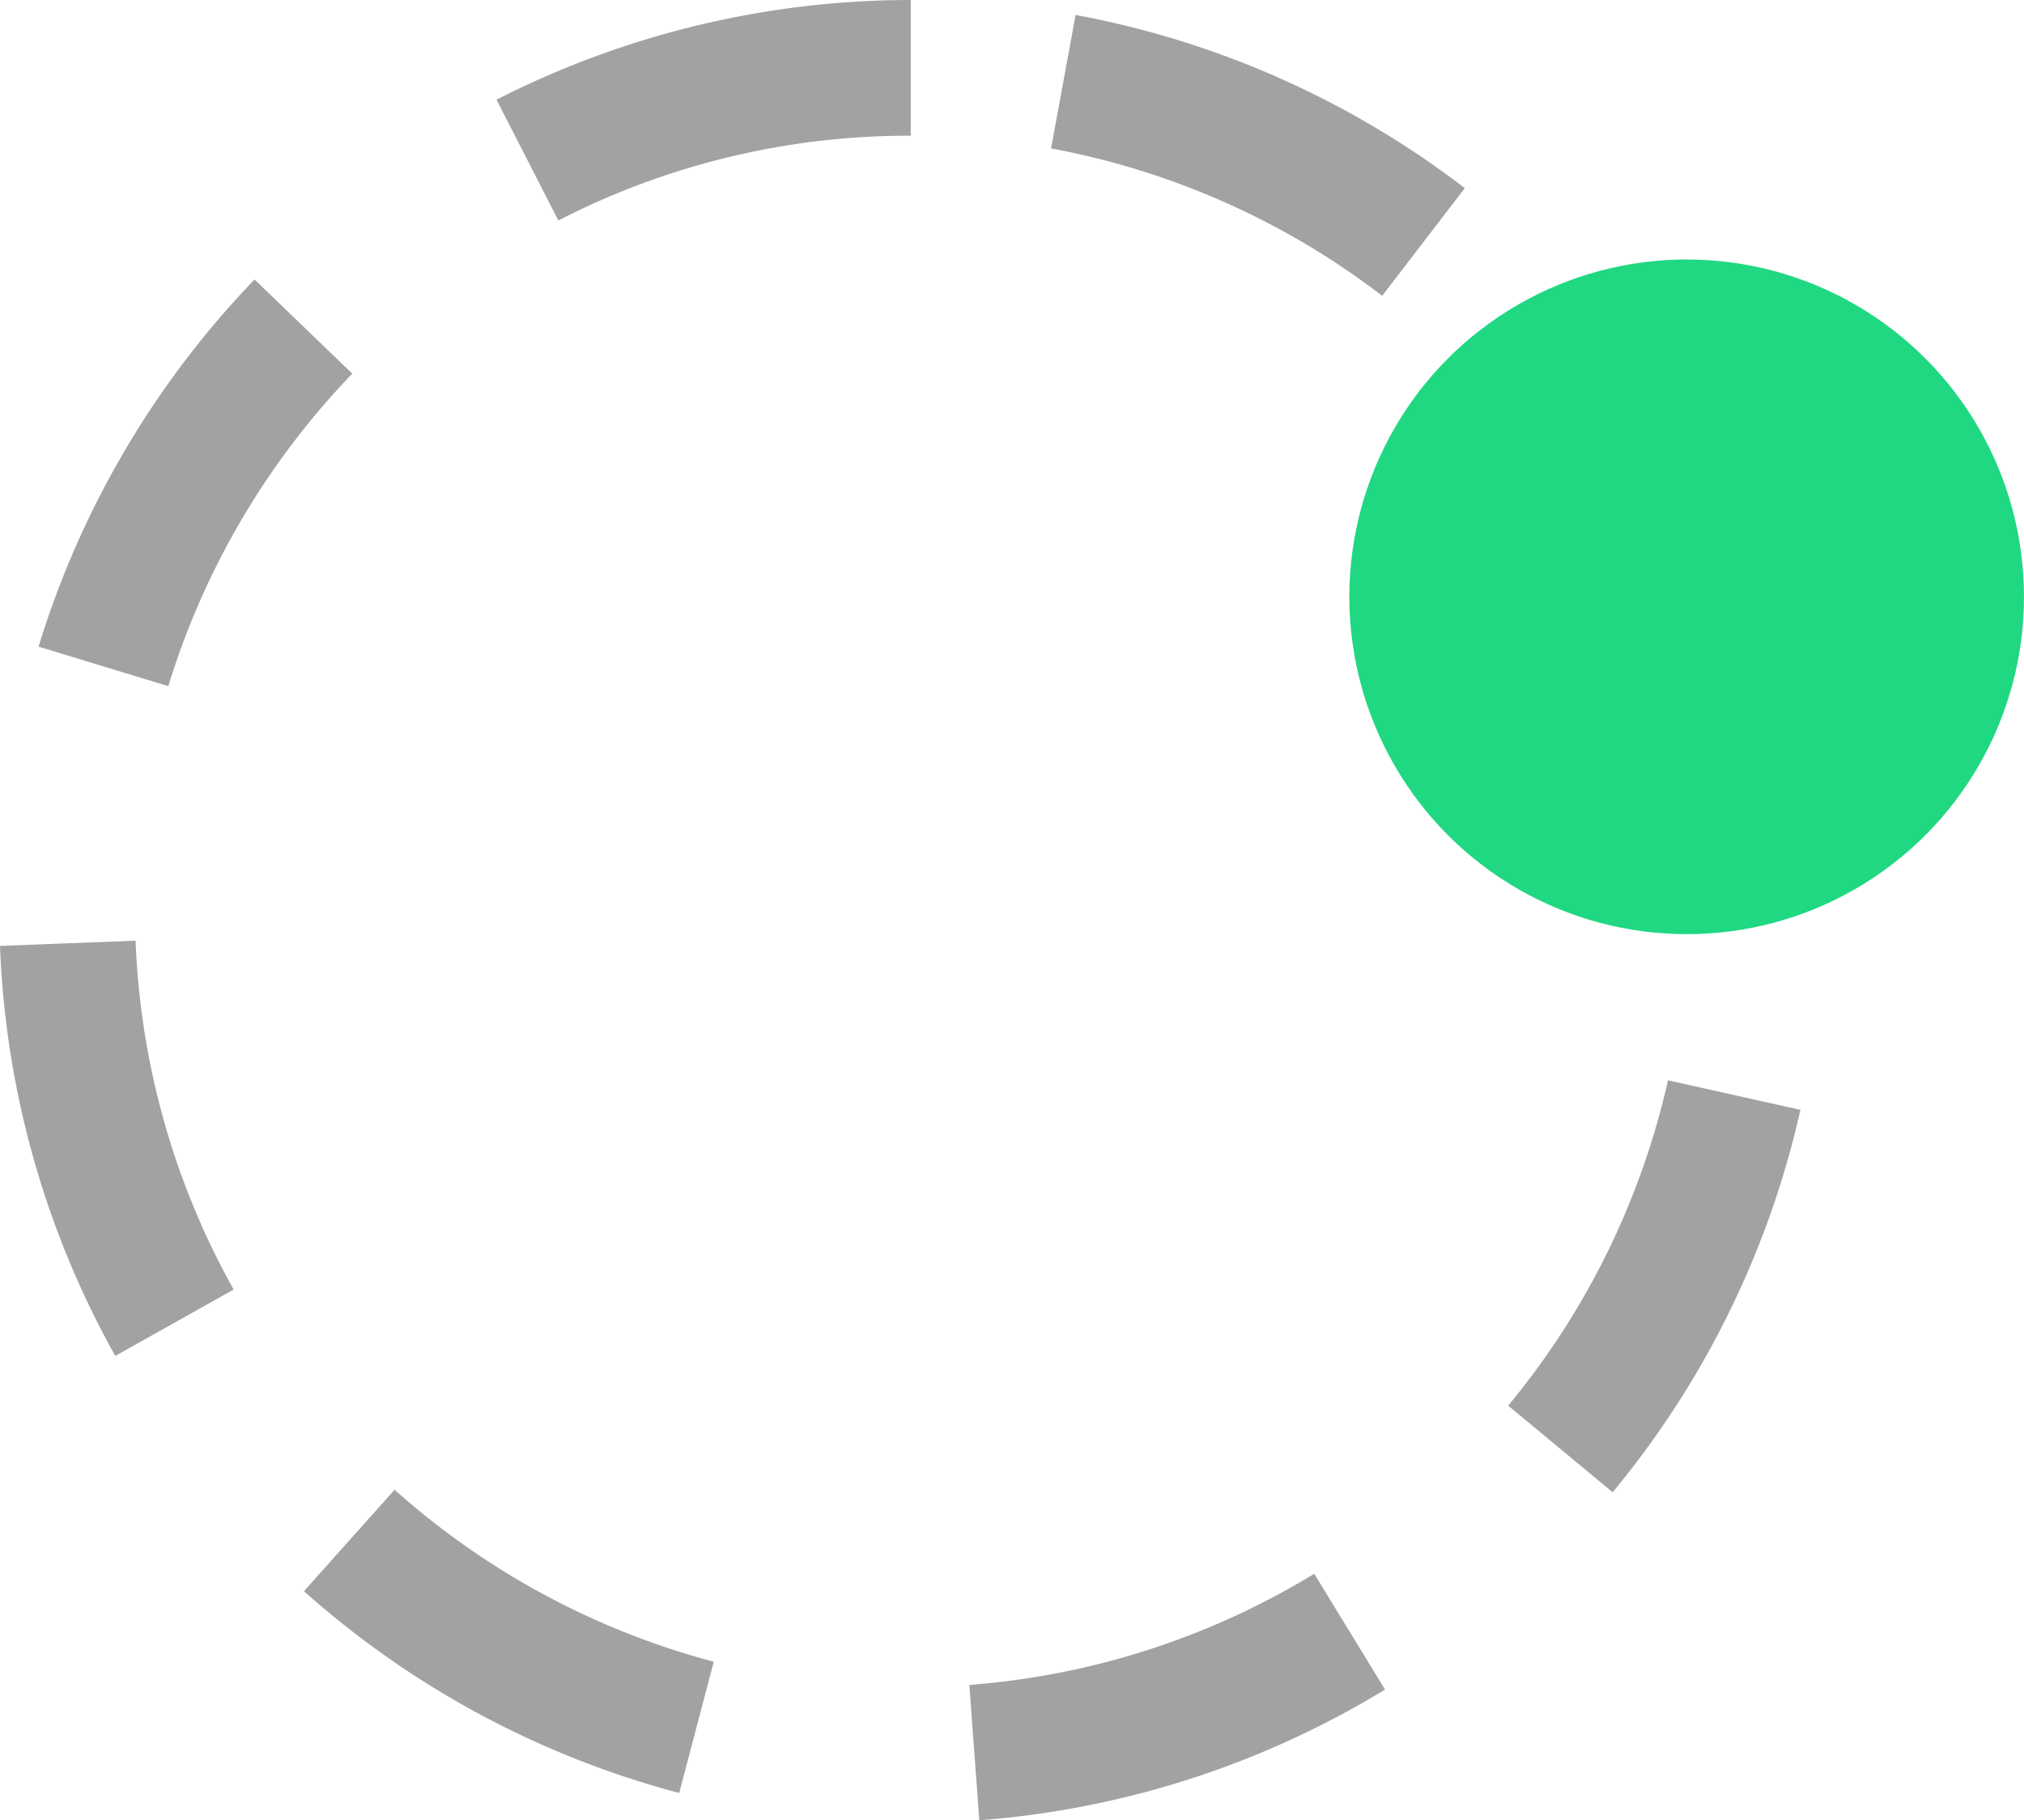 <svg xmlns="http://www.w3.org/2000/svg" width="39" height="35.074" viewBox="0 0 39 35.074"><defs><style>.a{fill:#a2a2a2;}.b{fill:#20d882;}</style></defs><g transform="translate(-386 -33)"><path class="a" d="M29.273,27.085a14.977,14.977,0,0,0,3.079-6.269l2.552.569a17.6,17.6,0,0,1-3.618,7.369ZM28.437,3.625a17.583,17.583,0,0,0-7.5-3.337l-.472,2.572a14.956,14.956,0,0,1,6.38,2.84ZM.955,12.46l2.5.761A15.025,15.025,0,0,1,7,7.2L5.117,5.385A17.653,17.653,0,0,0,.955,12.46Zm5.114,18.2A17.628,17.628,0,0,0,13.3,34.548l.665-2.529a15.005,15.005,0,0,1-6.15-3.314ZM2.433,26.127l2.281-1.279a14.936,14.936,0,0,1-1.889-6.722l-2.613.1A17.564,17.564,0,0,0,2.433,26.127ZM10.971,4.248a14.754,14.754,0,0,1,6.79-1.633V0A17.587,17.587,0,0,0,9.779,1.921ZM35.212,15.584A17.559,17.559,0,0,0,32.4,7.869L30.222,9.316a14.937,14.937,0,0,1,2.392,6.56Zm-16.13,19.49A17.559,17.559,0,0,0,26.9,32.555l-1.364-2.231a14.934,14.934,0,0,1-6.646,2.142Z" transform="translate(385.788 33)"/><circle class="b" cx="6.5" cy="6.5" r="6.5" transform="translate(412 38)"/></g></svg>
